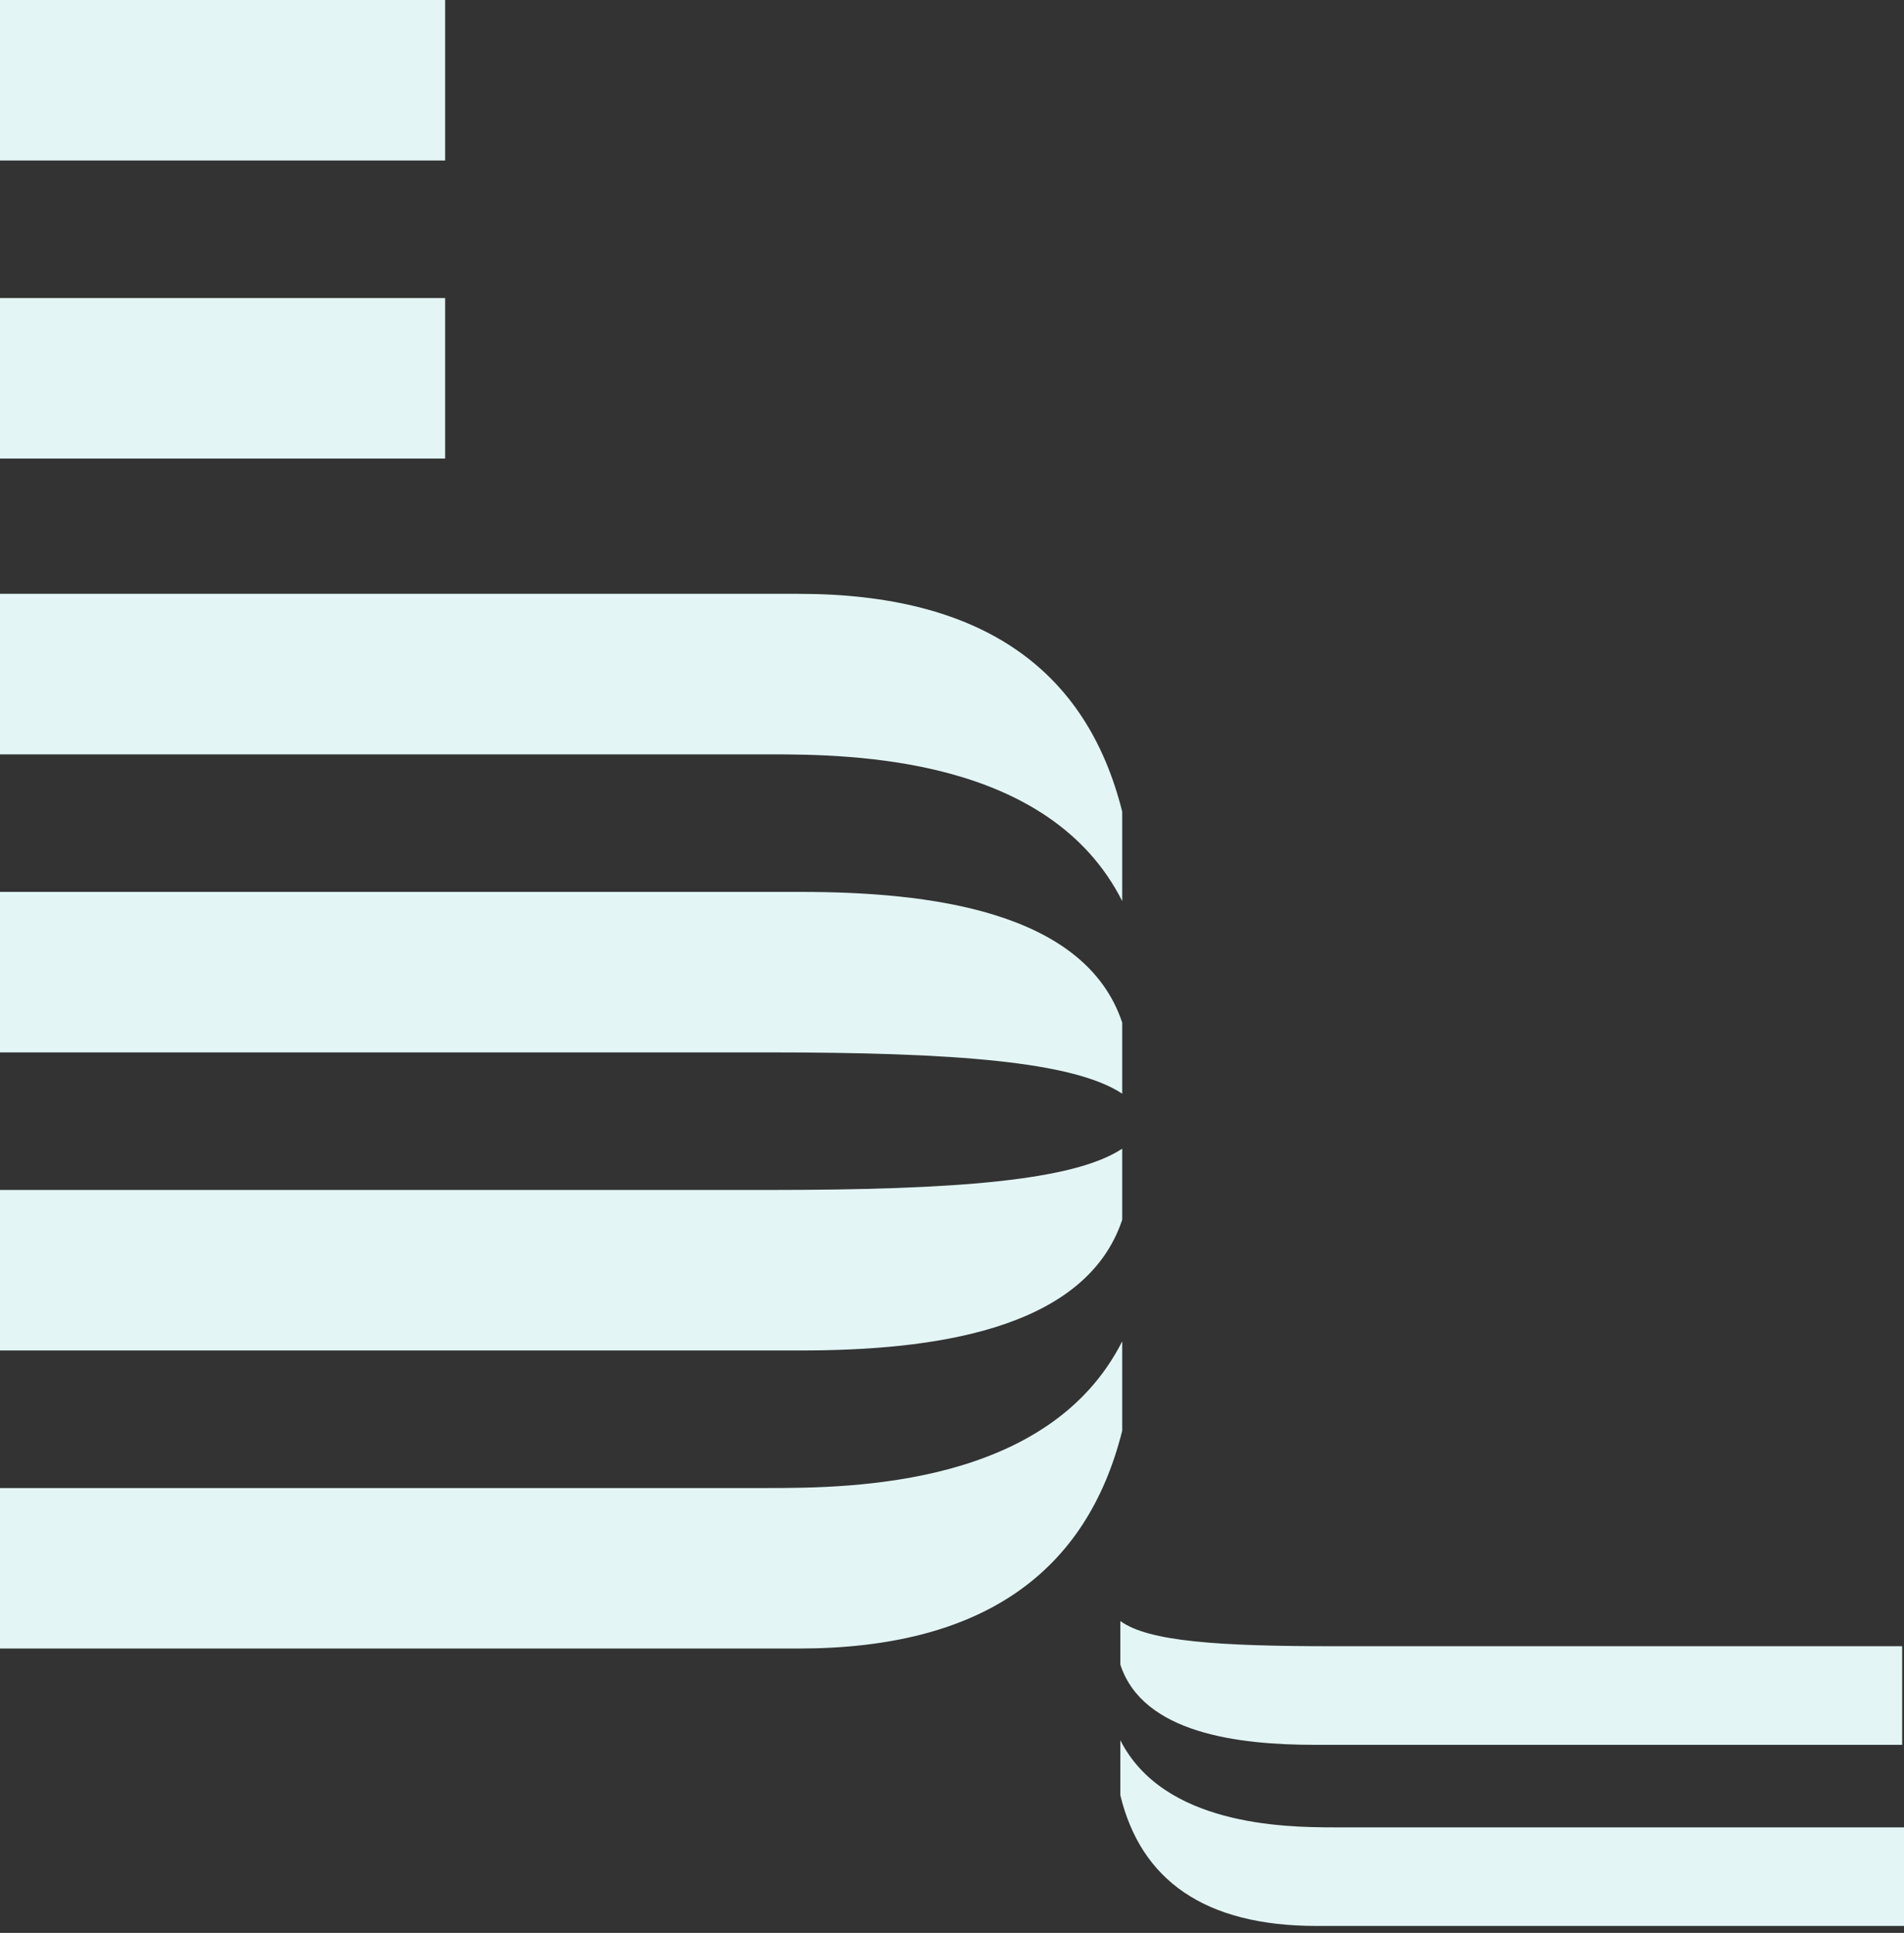 <svg width="132" height="134" viewBox="0 0 132 134" fill="none" xmlns="http://www.w3.org/2000/svg" xmlns:xlink="http://www.w3.org/1999/xlink">
<rect x="0" y="0" width="132" height="134" fill="#333333" stroke="none"/>
<path d="M0,20.664L30.86,20.664L30.86,31.79L0,31.79L0,20.664ZM0,0L30.86,0L30.86,11.126L0,11.126L0,0ZM55.368,41.168L0,41.168L0,52.295L53.293,52.295C59.128,52.295 72.742,52.453 77.8,62.467L77.8,56.269C75.336,46.413 68.075,41.168 55.367,41.168L55.368,41.168ZM55.497,61.832L0,61.832L0,72.958L53.293,72.958C66.259,72.958 74.428,73.594 77.8,75.819L77.8,70.892C75.206,63.103 64.314,61.832 55.497,61.832L55.497,61.832ZM55.368,114.285L0,114.285L0,103.159L53.293,103.159C59.128,103.159 72.742,103 77.8,92.986L77.8,99.185C75.336,109.04 68.075,114.285 55.367,114.285L55.368,114.285ZM55.497,93.622L0,93.622L0,82.495L53.293,82.495C66.259,82.495 74.428,81.859 77.8,79.634L77.8,84.562C75.206,92.35 64.314,93.622 55.497,93.622L55.497,93.622ZM91.285,133.518L132,133.518L132,126.683L92.452,126.683C88.95,126.683 80.653,126.524 77.67,120.643L77.67,124.458C79.096,130.339 83.505,133.518 91.285,133.518L91.285,133.518ZM91.155,120.961L131.871,120.961L131.871,114.126L92.452,114.126C84.542,114.126 79.615,113.808 77.67,112.378L77.67,115.398C79.225,120.166 85.838,120.961 91.155,120.961L91.155,120.961Z" fill="#E3F6F5"/>
</svg>
